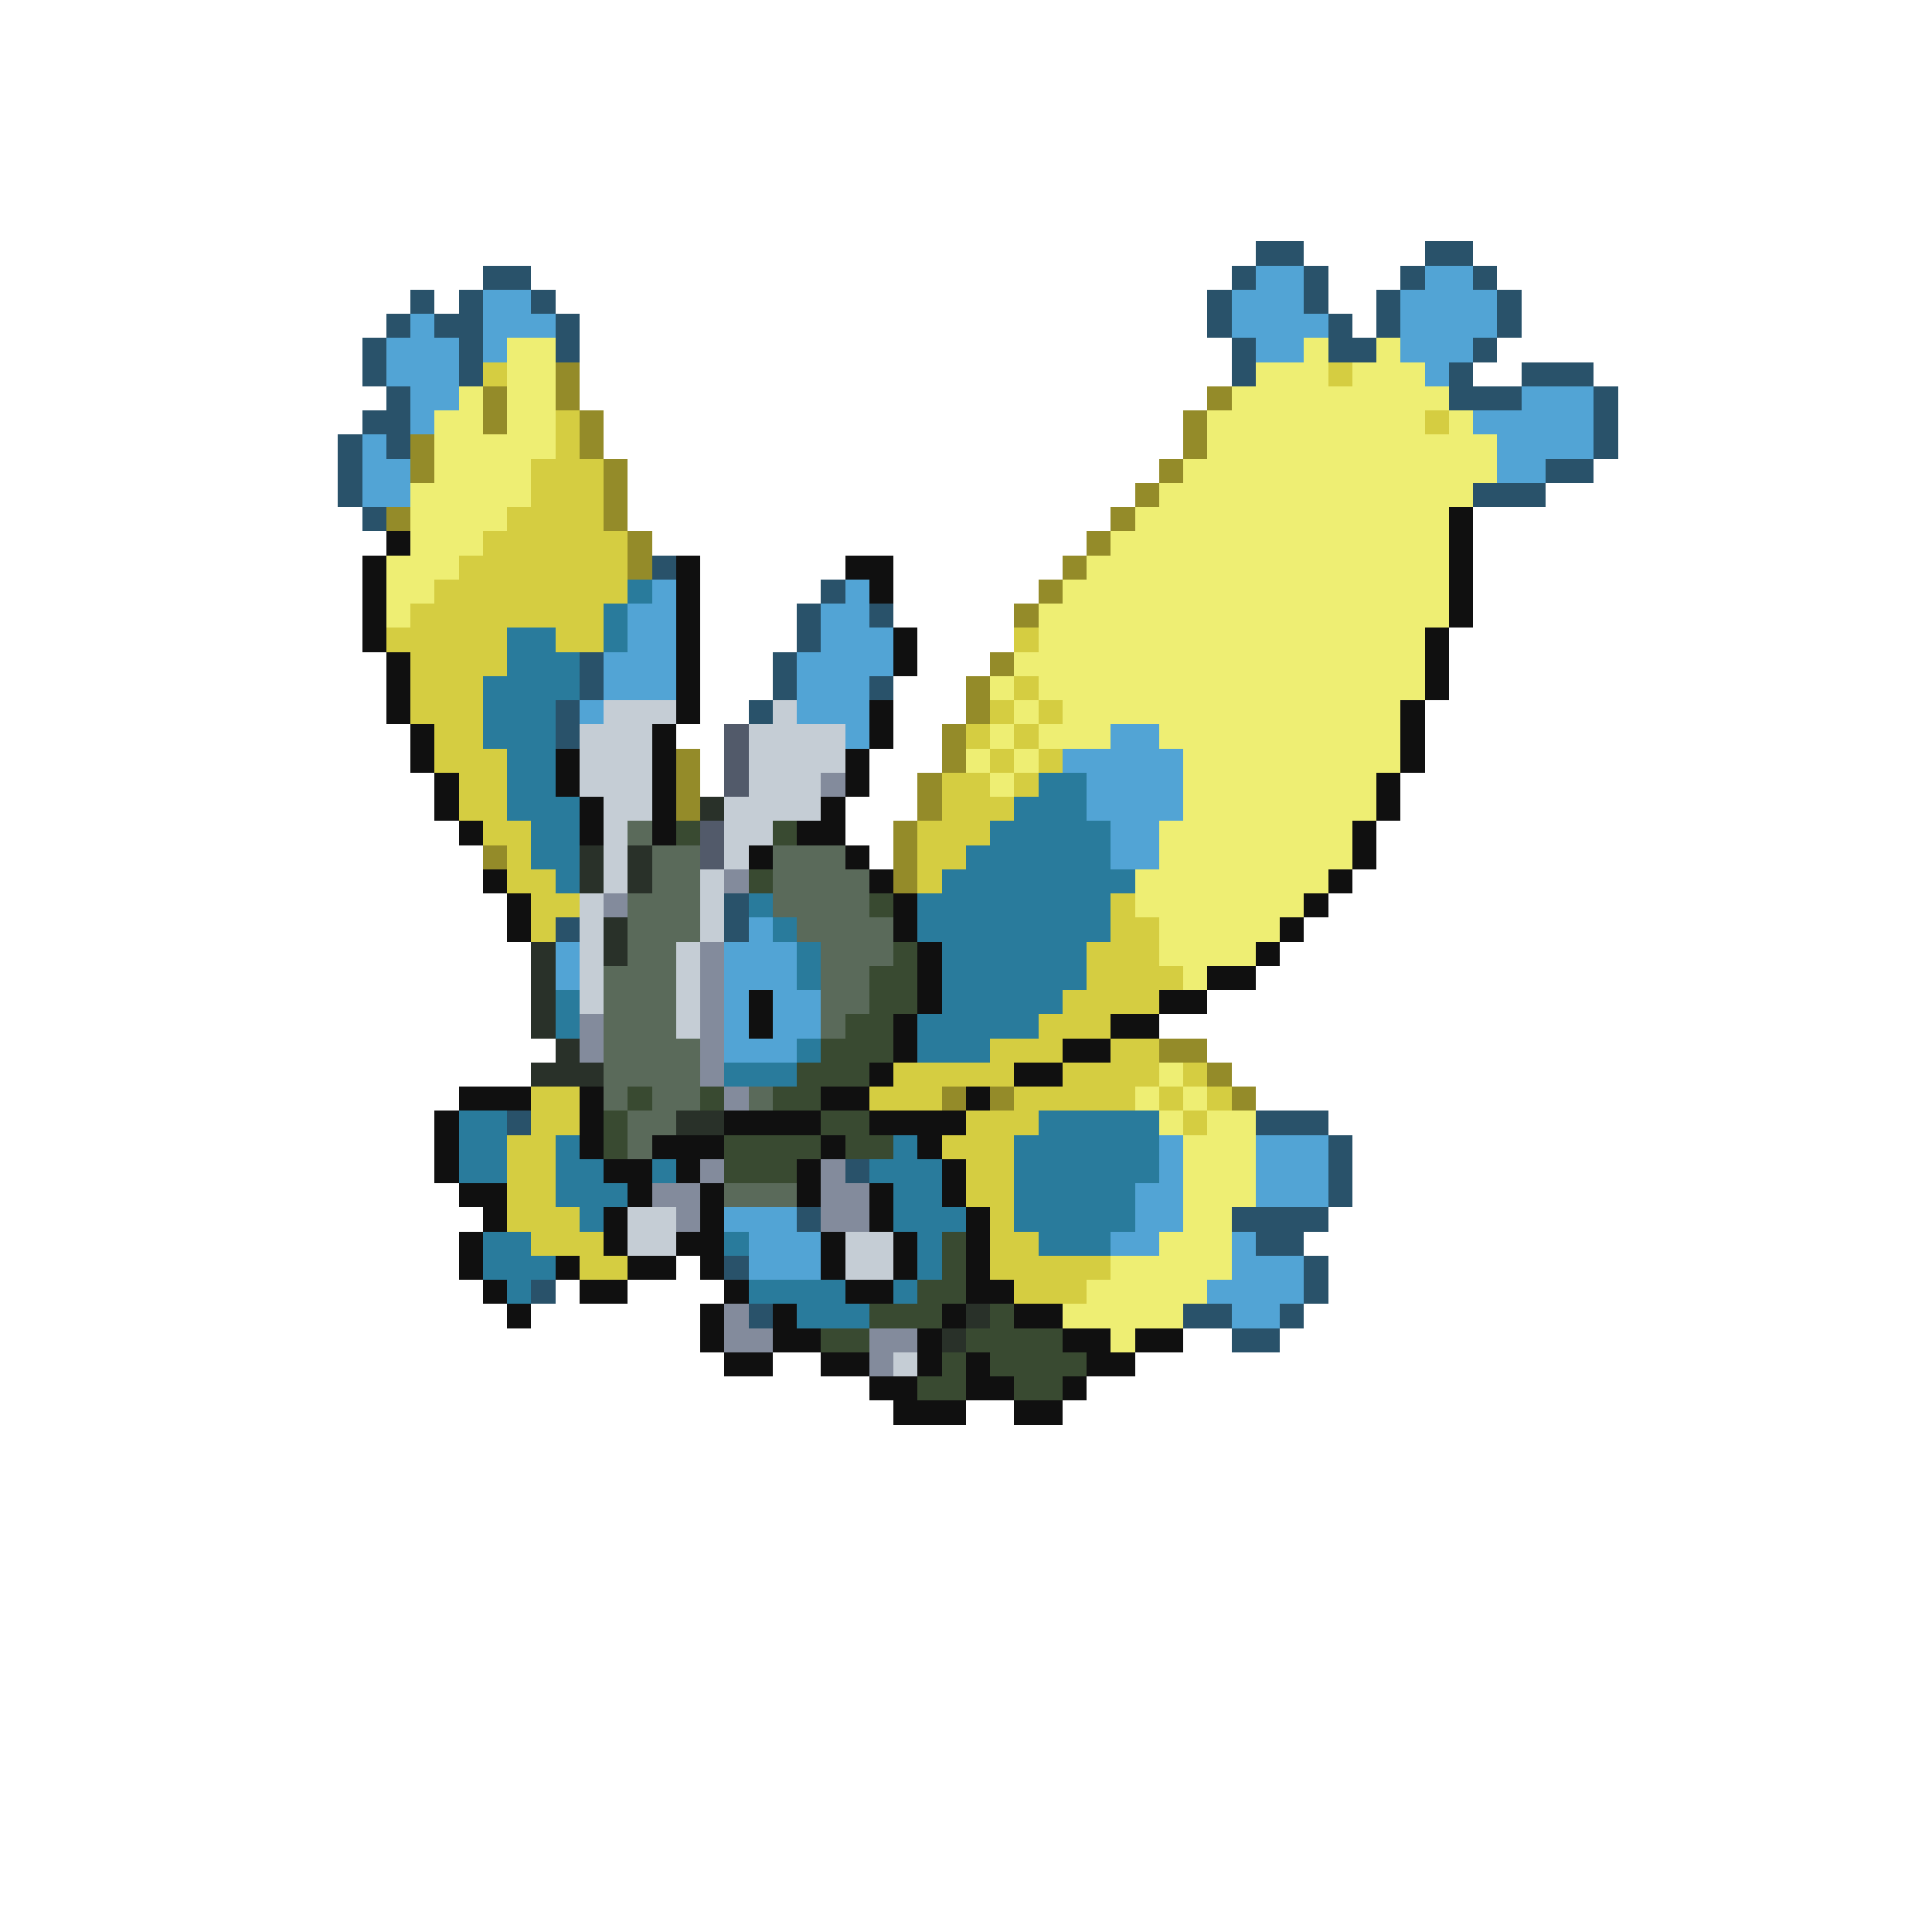 <svg xmlns="http://www.w3.org/2000/svg" viewBox="0 -0.5 80 80" shape-rendering="crispEdges">
<path stroke="#29526a" d="M52 10h2M59 10h2M20 11h2M51 11h1M54 11h1M58 11h1M61 11h1M17 12h1M19 12h1M22 12h1M50 12h1M54 12h1M57 12h1M62 12h1M16 13h1M18 13h2M23 13h1M50 13h1M55 13h1M57 13h1M62 13h1M15 14h1M19 14h1M23 14h1M51 14h1M55 14h2M61 14h1M15 15h1M19 15h1M51 15h1M60 15h1M63 15h3M16 16h1M60 16h3M66 16h1M15 17h2M66 17h1M14 18h1M16 18h1M66 18h1M14 19h1M64 19h2M14 20h1M61 20h3M15 21h1M27 23h1M34 24h1M33 25h1M36 25h1M33 26h1M24 27h1M32 27h1M24 28h1M32 28h1M36 28h1M23 29h1M31 29h1M23 30h1M30 37h1M23 38h1M30 38h1M21 46h1M52 46h3M55 47h1M35 48h1M55 48h1M55 49h1M33 50h1M51 50h4M52 51h2M30 52h1M54 52h1M22 53h1M54 53h1M31 54h1M49 54h2M53 54h1M51 55h2" />
<path stroke="#52a4d5" d="M52 11h2M59 11h2M20 12h2M51 12h3M58 12h4M17 13h1M20 13h3M51 13h4M58 13h4M16 14h3M20 14h1M52 14h2M58 14h3M16 15h3M59 15h1M17 16h2M63 16h3M17 17h1M61 17h5M15 18h1M62 18h4M15 19h2M62 19h2M15 20h2M27 24h1M35 24h1M26 25h2M34 25h2M26 26h2M34 26h3M25 27h3M33 27h4M25 28h3M33 28h3M24 29h1M33 29h3M35 30h1M46 30h2M44 31h5M45 32h4M45 33h4M46 34h2M46 35h2M31 38h1M23 39h1M30 39h3M23 40h1M30 40h3M30 41h1M32 41h2M30 42h1M32 42h2M30 43h3M48 47h1M52 47h3M48 48h1M52 48h3M47 49h2M52 49h3M30 50h3M47 50h2M31 51h3M46 51h2M51 51h1M31 52h3M51 52h3M50 53h4M51 54h2" />
<path stroke="#eeee73" d="M21 14h2M54 14h1M57 14h1M21 15h2M52 15h3M56 15h3M19 16h1M21 16h2M51 16h9M18 17h2M21 17h2M50 17h9M60 17h1M18 18h5M50 18h12M18 19h4M49 19h13M17 20h5M48 20h13M17 21h4M47 21h13M17 22h3M46 22h14M16 23h3M45 23h15M16 24h2M44 24h16M16 25h1M43 25h17M43 26h16M42 27h17M41 28h1M43 28h16M42 29h1M44 29h14M41 30h1M43 30h3M48 30h10M40 31h1M42 31h1M49 31h9M41 32h1M49 32h8M49 33h8M48 34h8M48 35h8M47 36h8M47 37h7M48 38h5M48 39h4M49 40h1M48 44h1M47 45h1M49 45h1M48 46h1M50 46h2M49 47h3M49 48h3M49 49h3M49 50h2M48 51h3M46 52h5M45 53h5M44 54h5M46 55h1" />
<path stroke="#d5cd41" d="M20 15h1M55 15h1M23 17h1M59 17h1M23 18h1M22 19h3M22 20h3M21 21h4M20 22h6M19 23h7M18 24h8M17 25h8M16 26h5M23 26h2M42 26h1M17 27h4M17 28h3M42 28h1M17 29h3M41 29h1M43 29h1M18 30h2M40 30h1M42 30h1M18 31h3M41 31h1M43 31h1M19 32h2M39 32h2M42 32h1M19 33h2M39 33h3M20 34h2M38 34h3M21 35h1M38 35h2M21 36h2M38 36h1M22 37h2M46 37h1M22 38h1M46 38h2M45 39h3M45 40h4M44 41h4M43 42h3M41 43h3M46 43h2M37 44h5M44 44h4M49 44h1M22 45h2M36 45h3M42 45h5M48 45h1M50 45h1M22 46h2M40 46h3M49 46h1M21 47h2M39 47h3M21 48h2M40 48h2M21 49h2M40 49h2M21 50h3M41 50h1M22 51h3M41 51h2M24 52h2M41 52h5M42 53h3" />
<path stroke="#948b29" d="M23 15h1M20 16h1M23 16h1M50 16h1M20 17h1M24 17h1M49 17h1M17 18h1M24 18h1M49 18h1M17 19h1M25 19h1M48 19h1M25 20h1M47 20h1M16 21h1M25 21h1M46 21h1M26 22h1M45 22h1M26 23h1M44 23h1M43 24h1M42 25h1M41 27h1M40 28h1M40 29h1M39 30h1M28 31h1M39 31h1M28 32h1M38 32h1M28 33h1M38 33h1M37 34h1M20 35h1M37 35h1M37 36h1M48 43h2M50 44h1M39 45h1M41 45h1M51 45h1" />
<path stroke="#101010" d="M60 21h1M16 22h1M60 22h1M15 23h1M28 23h1M35 23h2M60 23h1M15 24h1M28 24h1M36 24h1M60 24h1M15 25h1M28 25h1M60 25h1M15 26h1M28 26h1M37 26h1M59 26h1M16 27h1M28 27h1M37 27h1M59 27h1M16 28h1M28 28h1M59 28h1M16 29h1M28 29h1M36 29h1M58 29h1M17 30h1M27 30h1M36 30h1M58 30h1M17 31h1M23 31h1M27 31h1M35 31h1M58 31h1M18 32h1M23 32h1M27 32h1M35 32h1M57 32h1M18 33h1M24 33h1M27 33h1M34 33h1M57 33h1M19 34h1M24 34h1M27 34h1M33 34h2M56 34h1M31 35h1M35 35h1M56 35h1M20 36h1M36 36h1M55 36h1M21 37h1M37 37h1M54 37h1M21 38h1M37 38h1M53 38h1M38 39h1M52 39h1M38 40h1M50 40h2M31 41h1M38 41h1M48 41h2M31 42h1M37 42h1M46 42h2M37 43h1M44 43h2M36 44h1M42 44h2M19 45h3M24 45h1M34 45h2M40 45h1M18 46h1M24 46h1M30 46h4M36 46h4M18 47h1M24 47h1M27 47h3M34 47h1M38 47h1M18 48h1M25 48h2M28 48h1M33 48h1M39 48h1M19 49h2M26 49h1M29 49h1M33 49h1M36 49h1M39 49h1M20 50h1M25 50h1M29 50h1M36 50h1M40 50h1M19 51h1M25 51h1M28 51h2M34 51h1M37 51h1M40 51h1M19 52h1M23 52h1M26 52h2M29 52h1M34 52h1M37 52h1M40 52h1M20 53h1M24 53h2M30 53h1M35 53h2M40 53h2M21 54h1M29 54h1M32 54h1M39 54h1M42 54h2M29 55h1M32 55h2M38 55h1M44 55h2M47 55h2M30 56h2M34 56h2M38 56h1M40 56h1M45 56h2M36 57h2M40 57h2M44 57h1M37 58h3M42 58h2" />
<path stroke="#297b9c" d="M26 24h1M25 25h1M21 26h2M25 26h1M21 27h3M20 28h4M20 29h3M20 30h3M21 31h2M21 32h2M43 32h2M21 33h3M42 33h3M22 34h2M41 34h5M22 35h2M40 35h6M23 36h1M39 36h8M31 37h1M38 37h8M32 38h1M38 38h8M33 39h1M39 39h6M33 40h1M39 40h6M23 41h1M39 41h5M23 42h1M38 42h5M33 43h1M38 43h3M30 44h3M19 46h2M43 46h5M19 47h2M23 47h1M37 47h1M42 47h6M19 48h2M23 48h2M27 48h1M36 48h3M42 48h6M23 49h3M37 49h2M42 49h5M24 50h1M37 50h3M42 50h5M20 51h2M30 51h1M38 51h1M43 51h3M20 52h3M38 52h1M21 53h1M31 53h4M37 53h1M33 54h3" />
<path stroke="#c5cdd5" d="M25 29h3M32 29h1M24 30h3M31 30h4M24 31h3M31 31h4M24 32h3M31 32h3M25 33h2M30 33h4M25 34h1M30 34h2M25 35h1M30 35h1M25 36h1M29 36h1M24 37h1M29 37h1M24 38h1M29 38h1M24 39h1M28 39h1M24 40h1M28 40h1M24 41h1M28 41h1M28 42h1M26 50h2M26 51h2M35 51h2M35 52h2M37 56h1" />
<path stroke="#525a6a" d="M30 30h1M30 31h1M30 32h1M29 34h1M29 35h1" />
<path stroke="#838b9c" d="M34 32h1M30 36h1M25 37h1M29 39h1M29 40h1M29 41h1M24 42h1M29 42h1M24 43h1M29 43h1M29 44h1M30 45h1M29 48h1M34 48h1M27 49h2M34 49h2M28 50h1M34 50h2M30 54h1M30 55h2M36 55h2M36 56h1" />
<path stroke="#293129" d="M29 33h1M24 35h1M26 35h1M24 36h1M26 36h1M25 38h1M22 39h1M25 39h1M22 40h1M22 41h1M22 42h1M23 43h1M22 44h3M28 46h2M40 54h1M39 55h1" />
<path stroke="#5a6a5a" d="M26 34h1M27 35h2M32 35h3M27 36h2M32 36h4M26 37h3M32 37h4M26 38h3M33 38h4M26 39h2M34 39h3M25 40h3M34 40h2M25 41h3M34 41h2M25 42h3M34 42h1M25 43h4M25 44h4M25 45h1M27 45h2M31 45h1M26 46h2M26 47h1M30 49h3" />
<path stroke="#394a31" d="M28 34h1M32 34h1M31 36h1M36 37h1M37 39h1M36 40h2M36 41h2M35 42h2M34 43h3M33 44h3M26 45h1M29 45h1M32 45h2M25 46h1M34 46h2M25 47h1M30 47h4M35 47h2M30 48h3M39 51h1M39 52h1M38 53h2M36 54h3M41 54h1M34 55h2M40 55h4M39 56h1M41 56h4M38 57h2M42 57h2" />
</svg>